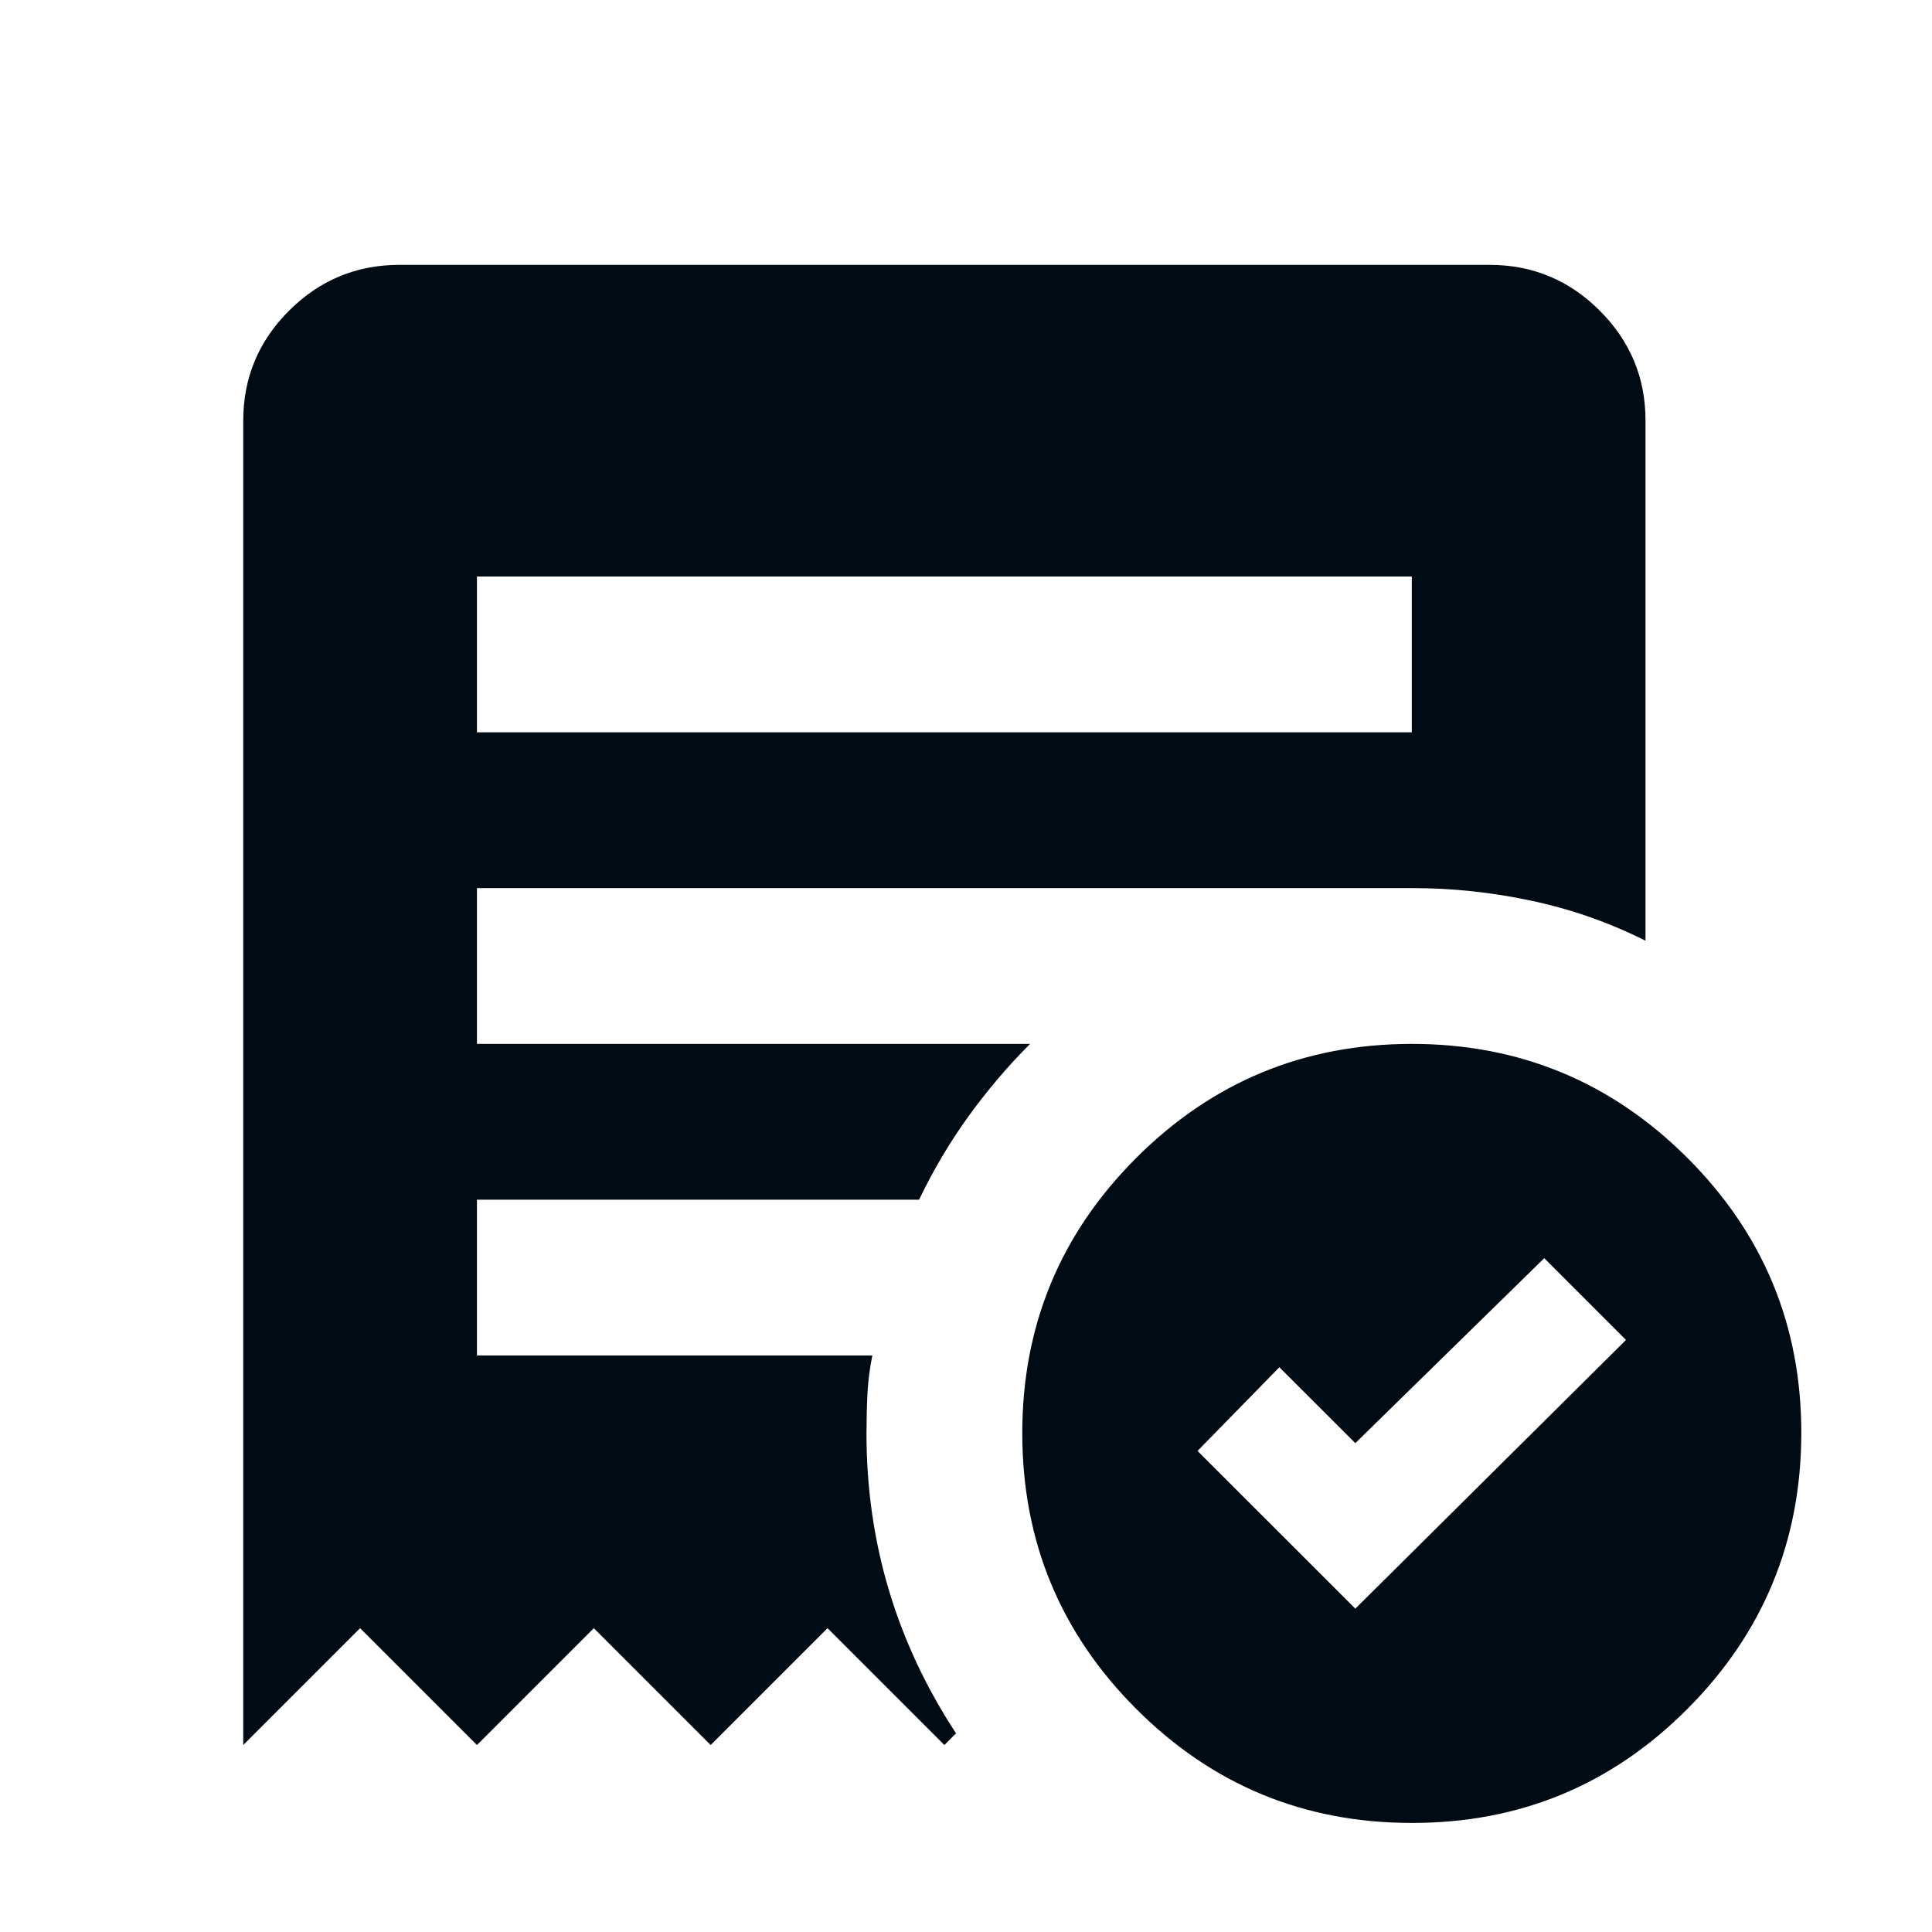<svg width="31" height="31" viewBox="0 0 31 31" fill="none" xmlns="http://www.w3.org/2000/svg">
<path d="M21.747 25.812L26.09 21.5L24.778 20.188L21.747 23.156L20.528 21.938L19.215 23.281L21.747 25.812ZM7.653 11.75H22.653V9.25H7.653V11.75ZM22.653 29.25C20.924 29.25 19.45 28.64 18.232 27.421C17.013 26.202 16.404 24.728 16.403 23C16.402 21.272 17.012 19.798 18.232 18.579C19.452 17.36 20.925 16.75 22.653 16.75C24.38 16.75 25.855 17.36 27.075 18.579C28.296 19.798 28.905 21.272 28.903 23C28.9 24.728 28.291 26.203 27.074 27.422C25.857 28.642 24.384 29.252 22.653 29.25ZM3.903 28V6.75C3.903 6.062 4.148 5.474 4.638 4.985C5.128 4.496 5.716 4.251 6.403 4.25H23.903C24.59 4.25 25.179 4.495 25.669 4.985C26.159 5.475 26.404 6.063 26.403 6.75V15.094C25.82 14.802 25.21 14.588 24.574 14.453C23.938 14.317 23.298 14.249 22.653 14.25H7.653V16.75H16.528C16.174 17.104 15.846 17.49 15.544 17.906C15.242 18.323 14.977 18.771 14.747 19.25H7.653V21.75H13.997C13.955 21.958 13.929 22.162 13.919 22.36C13.909 22.558 13.904 22.772 13.903 23C13.903 23.875 14.023 24.714 14.263 25.516C14.503 26.319 14.862 27.084 15.34 27.812L15.153 28L13.278 26.125L11.403 28L9.528 26.125L7.653 28L5.778 26.125L3.903 28Z" fill="#010B13"/>
</svg>
